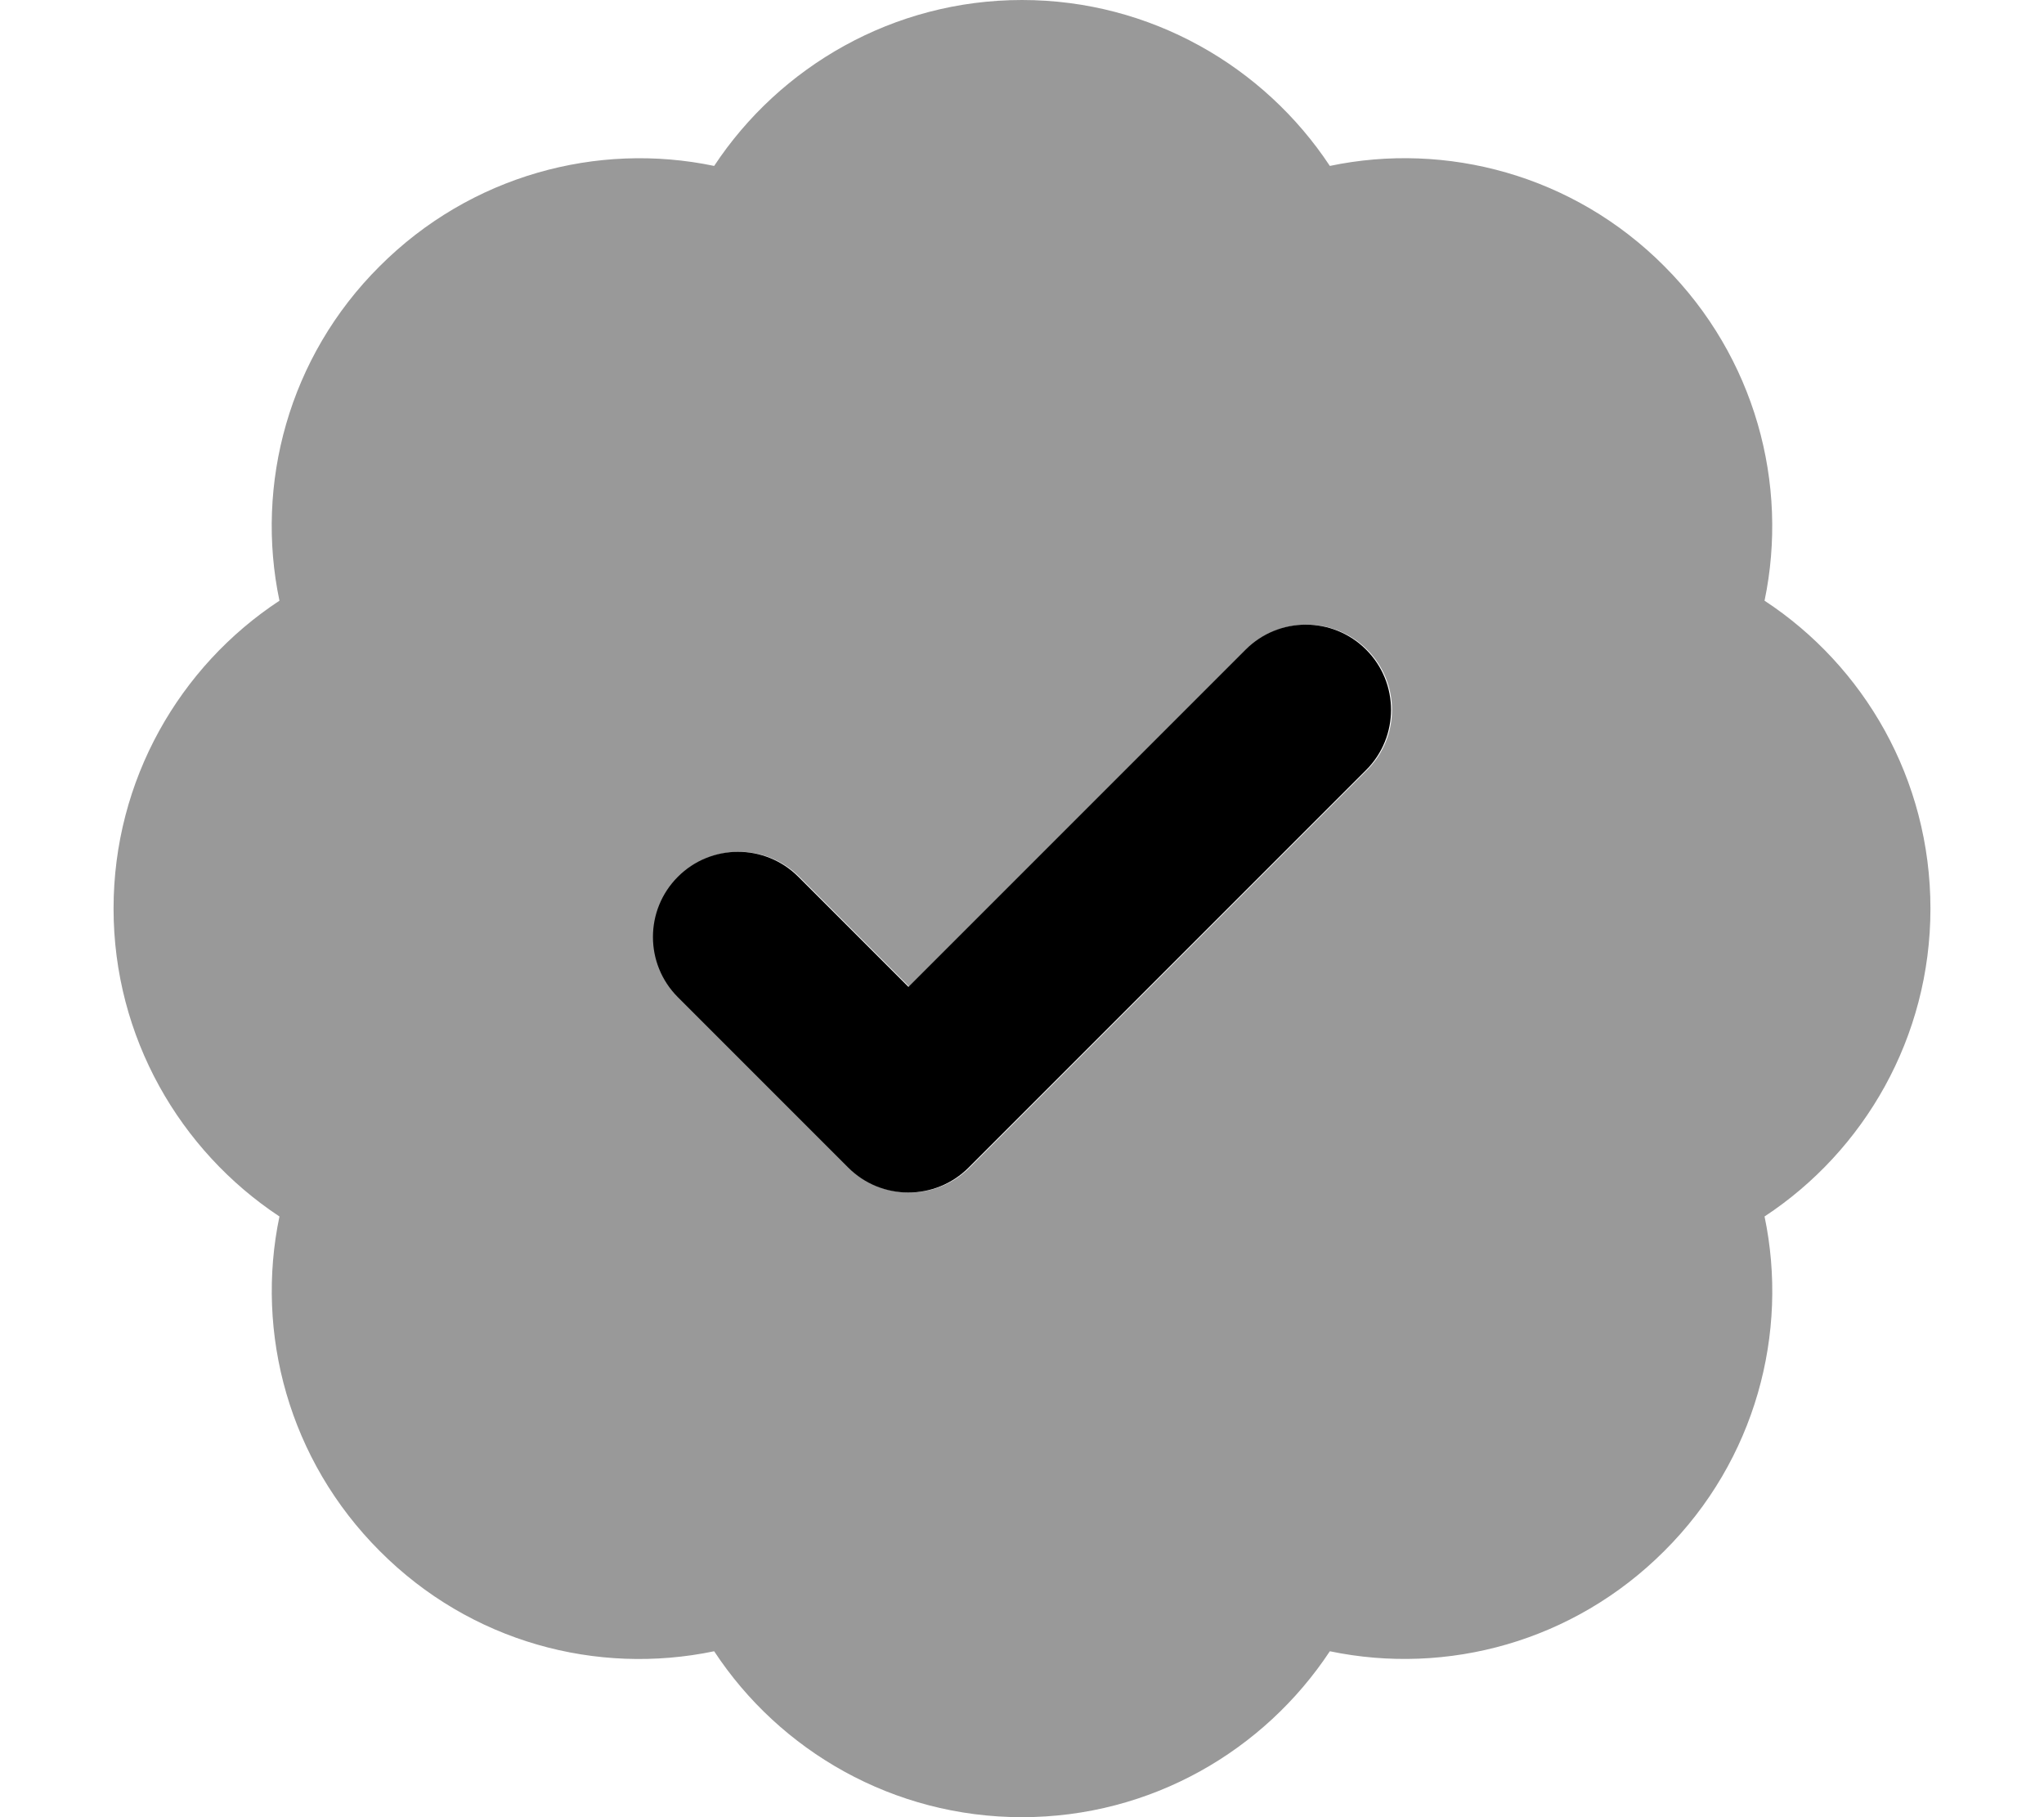 <svg xmlns="http://www.w3.org/2000/svg" viewBox="0 0 576 512"><defs><style>.fa-secondary{opacity:.4}</style></defs><path d="M544 256C544 219.5 525.25 187.625 497.25 169.25C504.125 136.375 494.625 100.625 469 75C443.375 49.25 407.5 39.875 374.75 46.75C356.25 18.75 324.25 0 288 0S219.75 18.75 201.25 46.75C168.375 39.875 132.625 49.375 107 75C81.25 100.625 71.875 136.5 78.75 169.25C50.625 187.75 32 219.75 32 256S50.75 324.25 78.75 342.75C71.875 375.625 81.375 411.375 107 437C132.625 462.75 168.25 472.125 201.25 465.25C219.75 493.375 251.75 512 288 512C324.375 512 356.25 493.25 374.75 465.25C407.75 472.125 443.375 462.625 469 437C494.75 411.375 504.125 375.5 497.25 342.75C525.375 324.25 544 292.25 544 256ZM385.238 216.969L273.238 328.969C268.551 333.656 262.41 336 256.27 336S243.988 333.656 239.301 328.969L191.301 280.969C181.926 271.594 181.926 256.406 191.301 247.031S215.863 237.656 225.238 247.031L256.27 278.062L351.301 183.031C360.676 173.656 375.863 173.656 385.238 183.031S394.613 207.594 385.238 216.969Z" class="fa-secondary"/><path d="M384.969 216.969L272.969 328.969C268.281 333.656 262.141 336 256 336S243.719 333.656 239.031 328.969L191.031 280.969C181.656 271.594 181.656 256.406 191.031 247.031S215.594 237.656 224.969 247.031L256 278.062L351.031 183.031C360.406 173.656 375.594 173.656 384.969 183.031S394.344 207.594 384.969 216.969Z" class="fa-primary"/></svg>